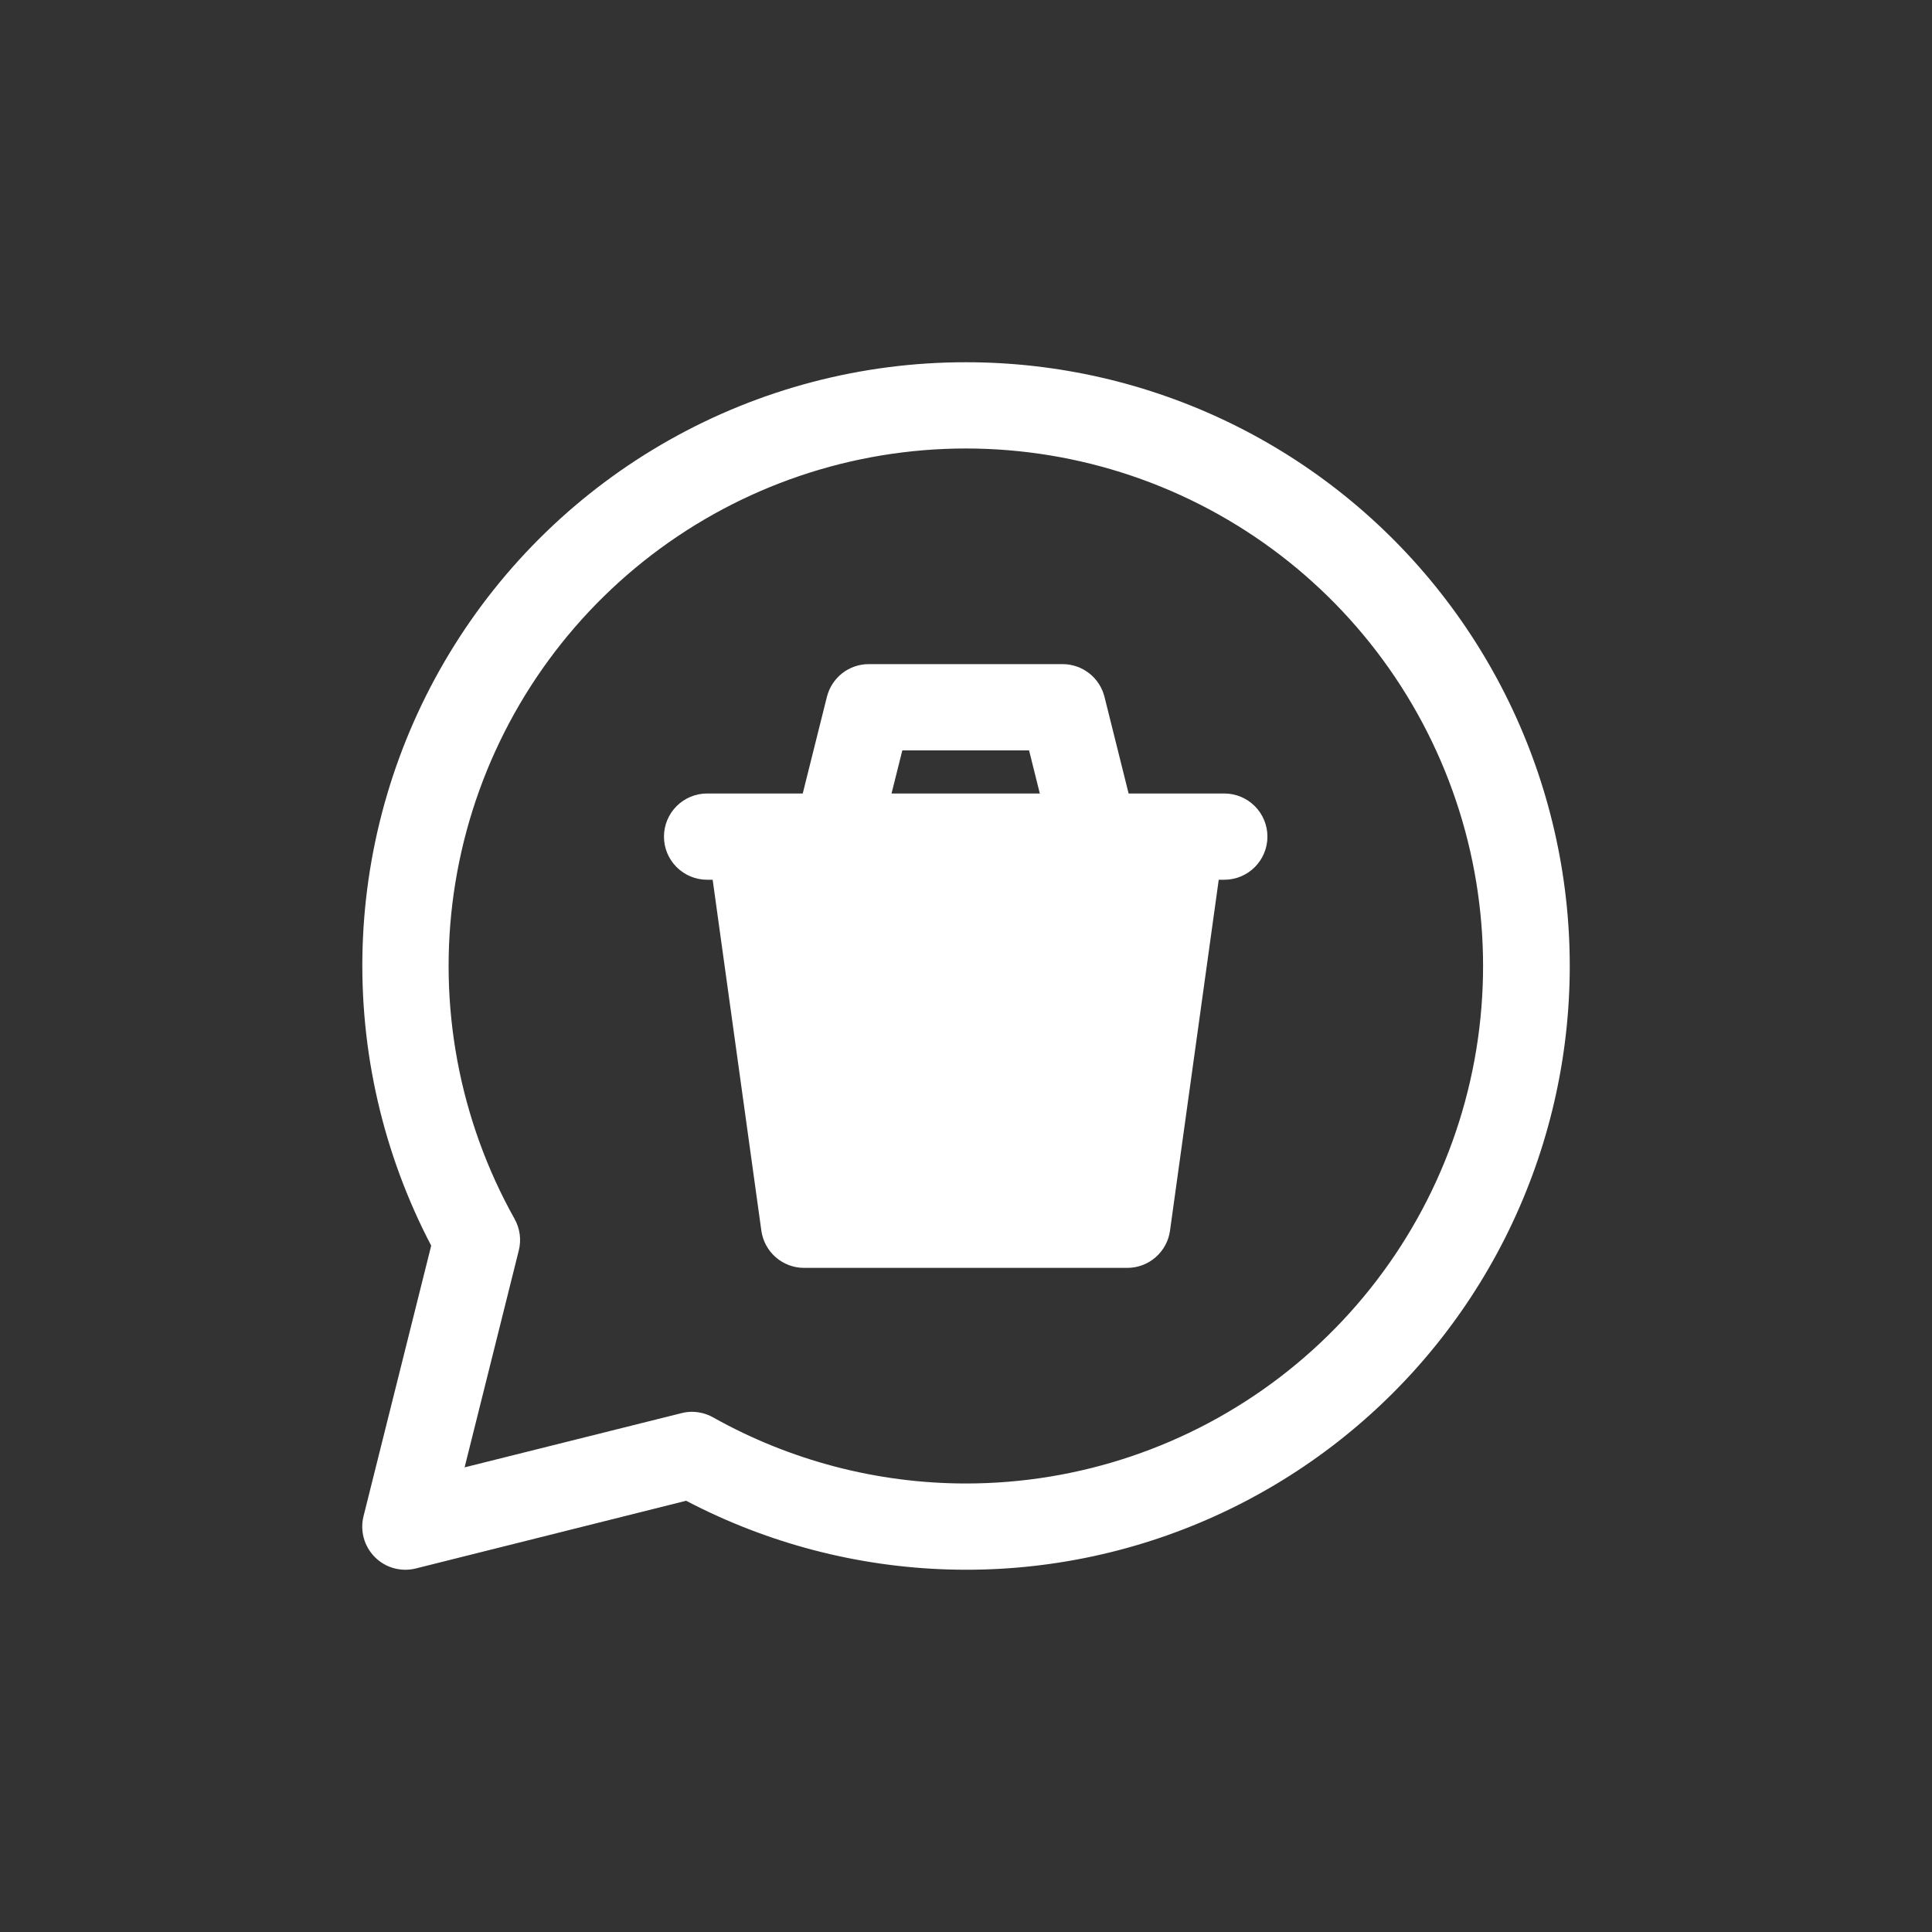 <svg width="48" height="48" viewBox="0 0 48 48" fill="none" xmlns="http://www.w3.org/2000/svg">
<rect x="0" y="0" width="48" height="48" fill="#333333" stroke="none"/>
<path d="M23.992 9C21.414 8.999 18.878 9.664 16.632 10.93C14.385 12.196 12.503 14.021 11.168 16.228C9.832 18.435 9.089 20.95 9.009 23.529C8.93 26.107 9.517 28.663 10.713 30.948L9.032 37.669C8.992 37.827 8.99 37.992 9.023 38.151C9.057 38.31 9.127 38.46 9.227 38.588C9.327 38.716 9.455 38.82 9.601 38.892C9.747 38.963 9.908 39 10.071 39C10.158 39 10.246 38.989 10.331 38.968L17.047 37.286C19.062 38.342 21.29 38.926 23.564 38.993C25.837 39.061 28.096 38.61 30.17 37.674C32.243 36.739 34.077 35.344 35.532 33.595C36.987 31.846 38.025 29.788 38.567 27.578C39.11 25.368 39.143 23.064 38.663 20.839C38.184 18.615 37.205 16.529 35.801 14.739C34.397 12.948 32.604 11.502 30.558 10.507C28.512 9.513 26.267 8.998 23.992 9ZM23.992 36.857C21.794 36.855 19.633 36.289 17.716 35.214C17.556 35.124 17.375 35.077 17.192 35.076C17.104 35.076 17.017 35.087 16.932 35.109L11.543 36.456L12.89 31.064C12.956 30.799 12.917 30.519 12.783 30.281C11.405 27.817 10.875 24.968 11.276 22.174C11.677 19.379 12.986 16.794 15.001 14.818C17.016 12.842 19.625 11.584 22.426 11.239C25.226 10.894 28.063 11.481 30.497 12.909C32.931 14.337 34.828 16.527 35.894 19.141C36.96 21.755 37.137 24.647 36.397 27.372C35.657 30.096 34.042 32.501 31.8 34.215C29.558 35.93 26.814 36.858 23.992 36.857Z" fill="white"/>
<path d="M30.418 19.714H28.04L27.441 17.314C27.383 17.082 27.25 16.876 27.061 16.728C26.873 16.581 26.641 16.5 26.402 16.5H21.583C21.344 16.5 21.111 16.581 20.923 16.728C20.735 16.876 20.602 17.082 20.544 17.314L19.944 19.714H17.567C17.283 19.714 17.011 19.827 16.81 20.028C16.609 20.229 16.496 20.502 16.496 20.786C16.496 21.07 16.609 21.342 16.81 21.543C17.011 21.744 17.283 21.857 17.567 21.857H17.706L18.916 30.579C18.952 30.834 19.08 31.068 19.274 31.237C19.469 31.407 19.718 31.5 19.977 31.5H28.008C28.266 31.5 28.516 31.407 28.71 31.237C28.905 31.068 29.032 30.834 29.068 30.579L30.279 21.857H30.418C30.702 21.857 30.974 21.744 31.175 21.543C31.376 21.342 31.489 21.07 31.489 20.786C31.489 20.502 31.376 20.229 31.175 20.028C30.974 19.827 30.702 19.714 30.418 19.714ZM22.418 18.643H25.567L25.834 19.714H22.15L22.418 18.643Z" fill="white"/>
</svg>
